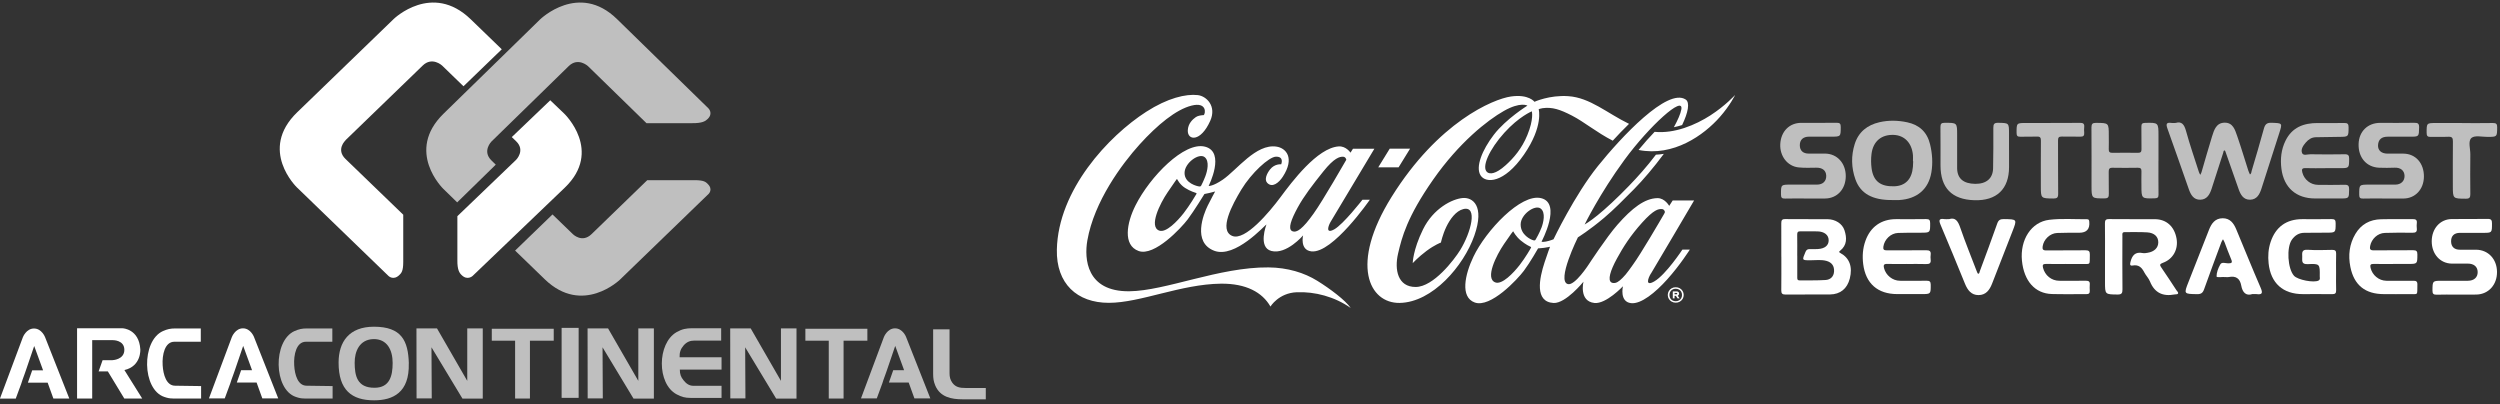 <svg width="563" height="91" viewBox="0 0 563 91" fill="none" xmlns="http://www.w3.org/2000/svg">
<rect x="0" y="0" width="563" height="91" fill="#333333" stroke="none"/>
<path d="M77.8 31.581L95.2 14.756C97.329 12.693 99.554 14.756 99.554 14.756L104.378 19.427L113 11.1C110.013 8.203 107.365 5.649 105.999 4.334C97.292 -4.079 88.683 4.259 88.683 4.259L66.929 25.285C58.138 33.783 66.844 42.186 66.844 42.186L87.51 62.164C87.51 62.164 88.598 63.212 89.904 61.961C90.388 61.491 90.811 61.085 90.811 58.99C90.811 57.621 90.811 48.353 90.811 48.353L77.812 35.804C75.587 33.655 77.812 31.603 77.812 31.603" fill="white"/>
<path d="M123.923 22.575L115.255 30.87L116.228 31.807C118.368 33.862 116.228 35.992 116.228 35.992L103.001 48.684C103.001 48.684 103.013 57.234 103.001 58.607C102.977 60.769 103.451 61.472 103.986 61.972C105.299 63.229 106.441 62.132 106.441 62.132C106.441 62.132 122.878 46.394 127.169 42.284C135.838 33.99 127.084 25.61 127.084 25.61C127.084 25.61 125.832 24.417 123.923 22.586" fill="white"/>
<path d="M159.39 41.423C158.922 40.968 158.513 40.575 156.408 40.575C155.039 40.575 145.765 40.575 145.765 40.575L133.216 52.727C131.075 54.806 129.005 52.727 129.005 52.727L124.421 48.291L116 56.43L122.69 62.904C131.192 71.116 139.601 62.987 139.601 62.987L159.589 43.657C159.589 43.657 160.641 42.644 159.378 41.423" fill="#BFBFBF"/>
<path d="M111.633 37.072L110.667 36.122C108.54 34.04 110.667 31.881 110.667 31.881L113.131 29.475L121.747 21.069L128.066 14.896C130.192 12.814 132.416 14.896 132.416 14.896L145.586 27.738C145.586 27.738 154.455 27.716 155.881 27.738C158.128 27.759 158.853 27.295 159.373 26.788C160.678 25.515 159.542 24.403 159.542 24.403C159.542 24.403 143.206 8.454 138.94 4.289C130.325 -4.117 121.626 4.375 121.626 4.375C121.626 4.375 117.711 8.195 113.144 12.663C110.268 15.468 107.126 18.533 104.528 21.069L99.889 25.601C91.189 34.094 99.804 42.5 99.804 42.5L102.958 45.575L111.645 37.083L111.633 37.072Z" fill="#BFBFBF"/>
<path d="M38.935 89.749H45.288V86.945L39.432 86.862C37.48 86.862 36.758 84.413 36.628 82.248C36.486 79.893 37.113 76.959 39.266 76.959H45.217V73.966H39.479C38.379 73.966 37.693 74.12 36.699 74.557C31.801 76.746 31.966 87.737 37.018 89.394C37.716 89.63 38.178 89.737 38.923 89.737" fill="white"/>
<path d="M0 89.737L5.147 75.953C5.147 75.953 5.904 73.978 7.655 73.978C9.406 73.978 10.151 75.93 10.151 75.93L15.605 89.749H12.02L10.731 86.175H6.282L7.252 83.395H9.702L7.702 77.917L5.833 83.395L5.561 84.176L5.064 85.548L4.792 86.388L3.549 89.76H0.012L0 89.737Z" fill="white"/>
<path d="M17.332 73.931H27.637C27.637 73.931 31.317 74.073 31.6 78.663C31.6 78.663 31.861 82.461 28.016 83.336L32.026 89.749H27.992L24.289 83.644H22.206L23.106 81.112H25.294C25.294 81.112 27.992 81.041 28.004 78.793C28.004 76.545 25.424 76.604 25.424 76.604H20.763V89.749H17.356V73.931" fill="white"/>
<path d="M47.062 89.701L52.209 75.918C52.209 75.918 52.966 73.942 54.717 73.942C56.468 73.942 57.202 75.895 57.202 75.895L62.656 89.713H59.071L57.782 86.14H53.333L54.303 83.372H56.764L54.765 77.894L52.895 83.372L52.623 84.141L52.126 85.513L51.854 86.353L50.612 89.725H47.074L47.062 89.701Z" fill="white"/>
<path d="M213.848 74.167H210.145V84.153C210.145 85.241 210.239 85.903 210.641 86.862C211.742 89.394 214.179 89.926 216.817 89.926H221.999V87.371H217.397C216.202 87.371 215.22 87.217 214.475 86.211C214.001 85.537 213.836 84.945 213.836 84.046V74.167H213.848Z" fill="#BFBFBF"/>
<path d="M181.371 76.723H186.636V89.749H189.972V76.723H195.332V74.037H181.371V76.723Z" fill="#BFBFBF"/>
<path d="M164.465 89.713H167.872L167.813 78.213L174.794 89.772H179.372V73.954H175.87V85.773L169.056 73.954H164.441L164.465 89.713Z" fill="#BFBFBF"/>
<path d="M155.498 89.618H162.491V86.885H156.196C155.214 86.885 154.564 86.424 153.937 85.643C153.333 84.921 153.097 84.247 153.097 83.241H162.491V80.461H153.049C153.002 79.348 153.286 78.556 153.972 77.775C154.67 76.994 155.392 76.698 156.409 76.698H162.408V73.918H155.912C154.516 73.918 153.629 74.095 152.375 74.793C147.962 77.325 147.903 86.423 152.375 88.802C153.499 89.393 154.256 89.606 155.498 89.606" fill="#BFBFBF"/>
<path d="M132.344 89.713H135.751L135.692 78.213L142.673 89.772H147.251V73.954H143.749V85.773L136.934 73.954H132.32L132.344 89.713Z" fill="#BFBFBF"/>
<path d="M130.31 73.836H126.477V89.595H130.31V73.836Z" fill="#BFBFBF"/>
<path d="M110.75 76.723H116.003V89.749H119.339V76.723H124.699V74.037H110.75V76.723Z" fill="#BFBFBF"/>
<path d="M93.809 89.713H97.228L97.169 78.213L104.149 89.772H108.716V73.954H105.226V85.773L98.411 73.954H93.785L93.809 89.713Z" fill="#BFBFBF"/>
<path d="M68.548 89.749H74.901V86.945L69.045 86.862C67.081 86.862 66.371 84.413 66.253 82.248C66.111 79.893 66.738 76.959 68.891 76.959H74.842V73.966H69.104C68.004 73.966 67.329 74.12 66.324 74.557C61.426 76.746 61.591 87.737 66.643 89.394C67.341 89.63 67.803 89.737 68.548 89.737" fill="#BFBFBF"/>
<path d="M193.902 89.701L199.049 75.918C199.049 75.918 199.806 73.942 201.557 73.942C203.308 73.942 204.053 75.895 204.053 75.895L209.508 89.713H205.923L204.633 86.14H200.185L201.155 83.372H203.604L201.604 77.894L199.735 83.372L199.463 84.141L198.966 85.513L198.694 86.353L197.452 89.725H193.914L193.902 89.701Z" fill="#BFBFBF"/>
<path d="M84.39 87.323C80.332 87.37 79.894 84.484 79.87 81.727C79.847 79.171 80.935 76.462 84.07 76.367C87.194 76.296 88.424 78.84 88.424 81.727C88.424 84.614 87.785 87.299 84.39 87.323M92.068 81.833C91.926 76.758 90.447 73.575 84.212 73.575C78.616 73.575 76.25 76.983 76.25 81.668C76.25 87.808 79.172 90.162 84.26 90.151C88.436 90.151 92.234 88.447 92.056 81.845" fill="#BFBFBF"/>
<path d="M317.547 33.484H312.963L310.379 37.681H314.962L317.547 33.484Z" fill="white"/>
<path d="M304.179 69.357C300.53 66.787 296.078 65.648 292.033 65.812C287.943 65.977 286.108 69.034 286.108 69.034C284.26 65.812 280.617 63.836 274.982 63.882C265.887 63.987 256.851 68.197 249.703 68.197C242.555 68.197 237.84 63.882 238.004 56.207C238.294 42.761 249.631 30.639 258.114 25.184C262.987 22.048 267.064 21.119 269.734 21.416C271.68 21.633 274.028 23.886 272.548 27.206C270.378 32.075 267.386 31.666 267.491 29.341C267.557 27.832 268.557 26.884 269.313 26.363C269.793 26.027 270.641 25.935 271.082 25.928C271.509 25.566 271.838 22.904 268.346 23.781C264.854 24.657 260.659 28.096 256.647 32.523C252.643 36.95 246.408 45.35 244.87 54.151C244.153 58.236 244.633 65.681 254.293 65.595C262.48 65.522 274.567 60.12 285.661 60.219C289.968 60.259 293.717 61.418 296.643 63.23C299.523 65.015 302.969 67.598 304.186 69.363M306.81 44.981H308.487C308.487 44.981 300.076 57.162 295.321 56.609C292.665 56.299 293.454 53.018 293.454 53.018C293.454 53.018 289.719 57.393 286.312 56.517C283.208 55.719 285.207 50.548 285.207 50.548C284.852 50.693 278.138 58.282 273.423 56.464C268.484 54.56 271.042 48.203 271.983 46.298C272.779 44.684 273.653 43.117 273.653 43.117C273.653 43.117 272.897 43.334 272.423 43.439C271.957 43.551 271.24 43.69 271.24 43.69C271.24 43.69 268.905 47.498 267.478 49.395C266.051 51.292 259.981 57.821 256.411 56.523C252.833 55.219 253.714 50.212 255.727 46.233C258.982 39.776 266.709 31.838 271.365 33.03C276.067 34.229 272.18 41.878 272.18 41.878C272.18 41.878 273.114 41.996 275.356 40.468C278.585 38.261 282.84 32.325 287.456 33.017C289.626 33.34 291.639 35.573 288.883 39.803C287.996 41.16 286.516 42.379 285.378 41.18C284.675 40.435 285.286 39.071 286.029 38.142C287.075 36.825 288.522 37.003 288.522 37.003C288.522 37.003 289.278 35.25 287.345 35.283C285.773 35.31 281.801 38.979 279.558 42.682C277.5 46.081 274.39 51.879 277.52 53.137C280.394 54.296 285.845 47.801 288.37 44.401C290.896 41.002 296.65 33.287 301.477 32.971C303.14 32.865 304.133 34.381 304.133 34.381L304.692 33.491H309.513C309.513 33.491 300.418 48.71 299.708 49.863C299.149 50.765 298.406 52.794 300.464 51.655C302.522 50.515 306.803 45.001 306.803 45.001M269.359 43.459C269.273 43.426 268.057 43.077 266.873 42.319C265.69 41.562 265.137 40.429 265.098 40.356C265.052 40.277 265.006 40.336 264.96 40.402C264.914 40.468 264.657 40.797 262.934 43.327C261.211 45.857 258.66 51.042 261.053 51.931C262.586 52.498 265.15 49.803 266.544 48.025C267.833 46.371 269.372 43.828 269.438 43.676C269.504 43.525 269.438 43.492 269.359 43.459M271.266 35.369C270.003 34.407 266.781 36.654 266.761 38.946C266.748 41.298 269.675 41.964 270.049 41.983C270.049 41.983 270.378 42.076 270.51 41.792C270.589 41.621 270.99 40.883 271.437 39.717C271.884 38.551 272.443 36.265 271.266 35.369ZM295.861 48.038C297.807 45.363 303.186 35.982 303.186 35.982C303.186 35.982 303.094 35.323 302.47 35.297C301.727 35.264 300.49 35.514 298.018 38.604C295.545 41.7 293.644 44.164 292.25 46.72C290.725 49.514 290.054 51.483 290.935 52.017C291.185 52.169 291.553 52.188 291.856 52.109C292.434 51.964 293.178 51.391 294.203 50.205C294.684 49.652 295.229 48.907 295.867 48.038M385.21 25.968C381.823 28.148 377.128 30.131 372.617 29.69C371.479 30.876 370.256 32.24 369.026 33.735C376.852 35.283 383.697 30.428 387.334 26.291C389.609 23.708 390.727 21.409 390.727 21.409C390.727 21.409 388.557 23.807 385.203 25.968M371.795 61.576C371.144 62.617 370.414 64.607 372.551 63.368C375.162 61.853 378.877 56.207 378.877 56.207H380.554C380.554 56.207 378.338 59.718 375.451 62.927C372.807 65.865 369.579 68.533 367.31 68.27C364.653 67.96 365.488 64.468 365.488 64.468C365.488 64.468 361.681 68.52 359.063 68.23C355.519 67.835 356.597 63.441 356.597 63.441C356.597 63.441 352.593 68.382 349.857 68.23C345.569 67.986 346.641 62.742 347.838 59.079C348.476 57.116 349.068 55.568 349.068 55.568C349.068 55.568 348.64 55.68 347.726 55.812C347.253 55.884 346.378 55.93 346.378 55.93C346.378 55.93 344.596 59.086 343.169 60.99C341.742 62.894 335.672 69.423 332.101 68.118C328.8 66.912 329.885 61.846 331.812 57.821C334.614 51.951 342.505 43.518 347.055 44.625C351.771 45.772 347.167 54.395 347.167 54.395C347.167 54.395 347.167 54.428 347.22 54.448C347.312 54.487 347.555 54.507 348.127 54.402C349.035 54.23 349.85 53.888 349.85 53.888C349.85 53.888 354.592 43.94 359.826 37.424C365.061 30.915 375.51 19.703 379.614 22.41C380.62 23.076 380.16 25.375 378.811 28.162C378.213 28.353 377.595 28.517 376.957 28.649C377.858 27.002 378.463 25.619 378.634 24.657C379.245 21.29 371.413 28.386 365.817 36.015C360.221 43.65 356.86 50.561 356.86 50.561C356.86 50.561 357.992 49.922 359.747 48.499C361.582 47.017 364.114 44.684 366.863 41.838C368.711 39.928 370.881 37.523 372.913 34.835C373.518 34.802 374.116 34.743 374.695 34.651C372.426 37.714 370.039 40.508 368.02 42.563C365.791 44.823 363.371 47.267 361.266 49.039C357.926 51.859 355.341 53.453 355.341 53.453C355.341 53.453 350.436 63.342 353.105 63.981C354.671 64.356 357.761 59.58 357.761 59.58C357.761 59.58 361.792 53.407 364.226 50.633C367.547 46.845 370.401 44.665 373.255 44.619C374.918 44.592 375.905 46.364 375.905 46.364L376.687 45.152H381.508C381.508 45.152 372.512 60.45 371.795 61.603M344.695 55.581C344.609 55.548 343.564 55.074 342.479 54.165C341.393 53.262 340.848 52.221 340.808 52.142C340.762 52.063 340.716 52.122 340.67 52.188C340.624 52.254 340.427 52.425 338.704 54.955C336.981 57.485 334.35 62.709 336.744 63.599C338.276 64.165 340.821 61.484 342.209 59.705C343.498 58.052 344.708 55.95 344.774 55.798C344.839 55.647 344.78 55.614 344.695 55.581M347.128 51.312C347.575 50.146 348.134 47.86 346.957 46.964C345.694 46.009 342.472 48.249 342.452 50.541C342.432 52.893 344.721 53.954 345.273 54.099C345.589 54.184 345.694 54.171 345.845 53.921C345.944 53.756 346.681 52.478 347.121 51.312M374.8 48.084C374.899 47.913 374.945 47.761 374.945 47.761C374.945 47.761 374.853 47.102 374.228 47.076C373.485 47.043 372.465 47.181 369.802 50.139C367.152 53.084 365.541 55.64 364.147 58.197C362.621 60.99 362.01 63.072 362.884 63.605C363.134 63.757 363.502 63.777 363.805 63.698C364.403 63.553 365.067 62.999 366.1 61.813C366.58 61.26 367.113 60.469 367.75 59.593C369.506 57.189 373.925 49.612 374.807 48.09M385.203 26.007C381.817 28.188 377.121 30.171 372.61 29.73C371.472 30.915 370.249 32.279 369.02 33.775C376.845 35.323 383.691 30.467 387.327 26.33C389.603 23.748 390.721 21.448 390.721 21.448C390.721 21.448 388.551 23.846 385.197 26.007M363.213 31.693C359.511 29.796 356.808 27.477 353.993 26.027C351.304 24.644 349.568 24.07 347.404 24.36C347.042 24.406 346.51 24.584 346.51 24.584C346.51 24.584 347.634 28.405 343.189 34.835C338.684 41.344 334.6 41.311 333.436 39.513C332.22 37.622 333.785 33.775 336.409 30.349C339.158 26.765 343.978 23.787 343.978 23.787C343.978 23.787 342.439 22.845 338.658 24.993C334.975 27.081 328.616 32.062 322.744 40.455C316.871 48.848 315.694 53.466 314.846 57.103C313.997 60.739 314.773 64.626 318.798 64.626C322.823 64.626 327.498 58.473 328.82 56.339C331.273 52.359 332.871 46.252 329.53 47.089C327.88 47.504 326.551 49.336 325.709 51.088C324.848 52.893 324.5 54.619 324.5 54.619C324.5 54.619 323.112 55.12 321.238 56.517C319.37 57.92 318.147 59.257 318.147 59.257C318.147 59.257 318.16 56.352 320.468 51.648C322.783 46.944 327.025 44.79 329.425 44.592C331.589 44.414 334.41 46.259 332.023 53.058C329.642 59.857 322.599 68.105 315.194 68.217C308.362 68.316 303.883 59.58 313.386 44.342C323.894 27.483 336.244 22.311 340.256 21.732C344.267 21.152 345.563 22.924 345.563 22.924C345.563 22.924 348.923 21.369 353.184 21.659C358.077 21.989 361.865 25.46 366.856 27.892C365.554 29.156 364.311 30.461 363.193 31.68M344.964 25.072C344.964 25.072 342.104 26.218 338.776 29.894C335.436 33.584 333.509 37.708 334.949 38.801C335.501 39.223 336.764 39.289 339.079 37.207C340.881 35.586 342.715 33.465 343.958 30.421C345.451 26.778 344.971 25.111 344.971 25.065" fill="white"/>
<path d="M378.291 64.916C378.568 65.074 378.778 65.285 378.936 65.549C379.094 65.819 379.173 66.109 379.173 66.425C379.173 66.741 379.094 67.037 378.936 67.301C378.778 67.564 378.561 67.782 378.291 67.933C378.015 68.092 377.713 68.164 377.377 68.164C377.042 68.164 376.739 68.085 376.463 67.933C376.187 67.775 375.977 67.564 375.819 67.301C375.661 67.037 375.582 66.741 375.582 66.425C375.582 66.109 375.661 65.819 375.819 65.549C375.977 65.278 376.194 65.068 376.463 64.916C376.739 64.758 377.042 64.686 377.377 64.686C377.713 64.686 378.015 64.765 378.291 64.916M378.114 67.65C378.331 67.532 378.495 67.36 378.614 67.15C378.732 66.939 378.791 66.695 378.791 66.425C378.791 66.155 378.732 65.924 378.614 65.707C378.495 65.496 378.324 65.325 378.107 65.206C377.89 65.087 377.647 65.022 377.371 65.022C377.095 65.022 376.851 65.081 376.641 65.206C376.424 65.325 376.259 65.496 376.134 65.707C376.016 65.918 375.957 66.161 375.957 66.425C375.957 66.688 376.016 66.932 376.134 67.15C376.253 67.36 376.417 67.532 376.634 67.65C376.851 67.769 377.095 67.835 377.371 67.835C377.647 67.835 377.89 67.775 378.107 67.65M378.048 66.398C377.995 66.484 377.923 66.543 377.831 66.59L378.245 67.202H377.785L377.417 66.629H377.114V67.202H376.713V65.621H377.627C377.778 65.621 377.903 65.667 377.995 65.766C378.088 65.865 378.134 65.977 378.134 66.122C378.134 66.221 378.107 66.313 378.055 66.398M377.114 66.273H377.548C377.601 66.273 377.64 66.26 377.673 66.234C377.706 66.207 377.719 66.168 377.719 66.122C377.719 66.076 377.706 66.036 377.673 66.01C377.64 65.983 377.601 65.97 377.548 65.97H377.114V66.273V66.273Z" fill="white"/>
<g clip-path="url(#clip0_5_18227)">
<path d="M489.976 27.679C491.304 27.28 491.885 28.026 492.285 29.465C493.146 32.593 494.21 35.668 495.199 38.758C495.266 38.977 495.402 39.165 495.5 39.376C495.599 39.172 495.727 38.977 495.787 38.758C496.58 36.075 497.319 33.377 498.157 30.709C498.61 29.277 499.085 27.657 500.98 27.627C502.859 27.596 503.32 29.224 503.803 30.596C504.701 33.181 505.478 35.804 506.316 38.411C506.414 38.713 506.565 38.999 506.693 39.293C507.025 39.105 506.995 38.743 507.086 38.441C508.007 35.299 508.965 32.163 509.818 28.998C510.09 27.988 510.49 27.604 511.592 27.649C514.014 27.747 514.022 27.679 513.29 29.978C511.954 34.161 510.625 38.343 509.267 42.519C508.859 43.762 508.248 44.945 506.723 44.975C505.199 44.998 504.572 43.83 504.135 42.587C503.169 39.866 502.225 37.138 501.267 34.417C501.199 34.221 501.093 33.882 501.003 33.882C500.686 33.874 500.731 34.221 500.663 34.424C499.787 37.115 498.935 39.806 498.059 42.496C497.651 43.747 497.04 44.923 495.538 44.975C494.006 45.028 493.365 43.86 492.927 42.624C491.319 38.087 489.764 33.535 488.127 29.013C487.757 27.981 487.795 27.498 489.032 27.687C489.266 27.724 489.515 27.687 489.983 27.687L489.976 27.679Z" fill="#BFBFBF"/>
<path d="M401.152 57.788C401.152 55.293 401.167 52.791 401.145 50.297C401.145 49.641 401.265 49.324 402.035 49.339C405.205 49.377 408.368 49.339 411.538 49.362C413.311 49.37 414.889 50.349 415.379 51.864C415.923 53.545 415.983 55.203 414.398 56.461C414.089 56.71 414.089 56.778 414.466 56.989C416.519 58.112 417.236 60.102 416.579 62.709C415.998 65 414.436 66.289 412.119 66.312C408.768 66.334 405.424 66.304 402.073 66.334C401.349 66.334 401.137 66.078 401.145 65.385C401.175 62.86 401.16 60.328 401.16 57.803L401.152 57.788ZM404.745 57.584C404.745 59.182 404.745 60.772 404.745 62.37C404.745 62.732 404.692 63.139 405.243 63.139C407.205 63.124 409.168 63.184 411.122 63.056C412.194 62.988 412.964 62.317 413.032 61.127C413.092 59.913 412.541 59.107 411.364 58.767C410.209 58.436 409.024 58.602 407.854 58.609C405.764 58.632 405.779 58.647 406.602 56.718C406.805 56.243 407.085 56.085 407.56 56.1C408.164 56.122 408.768 56.115 409.371 56.085C410.941 56.002 411.824 55.278 411.817 54.11C411.817 52.919 410.851 52.143 409.281 52.105C408.013 52.075 406.745 52.128 405.477 52.09C404.851 52.068 404.722 52.331 404.73 52.889C404.76 54.457 404.737 56.017 404.737 57.584H404.745Z" fill="white"/>
<path d="M426.17 45.05C421.695 45.096 418.977 43.603 417.838 40.393C416.909 37.77 416.849 35.08 417.687 32.419C418.547 29.706 420.517 28.161 423.234 27.528C425.317 27.046 427.431 27.099 429.514 27.543C432.246 28.123 433.997 29.766 434.653 32.502C435.159 34.597 435.303 36.73 434.94 38.855C434.299 42.616 431.718 44.802 427.71 45.05C427.197 45.081 426.683 45.05 426.178 45.05H426.17ZM430.85 36.323C430.85 36.323 430.819 36.323 430.797 36.323C430.797 35.871 430.827 35.419 430.797 34.974C430.578 32.208 428.895 30.452 426.404 30.377C423.649 30.294 421.808 31.854 421.461 34.688C421.332 35.75 421.34 36.858 421.483 37.921C421.876 40.807 423.491 42.043 426.57 41.953C429.083 41.878 430.563 40.348 430.789 37.582C430.827 37.16 430.834 36.738 430.85 36.323Z" fill="#BFBFBF"/>
<path d="M474.047 57.825C474.047 55.331 474.069 52.829 474.032 50.334C474.024 49.626 474.175 49.324 474.967 49.339C478.409 49.385 481.851 49.339 485.285 49.362C487.866 49.377 489.655 50.982 490.153 53.688C490.598 56.115 489.391 58.353 487.089 59.182C486.326 59.453 486.341 59.687 486.749 60.275C487.911 61.956 489.028 63.674 490.153 65.392C490.304 65.626 490.666 65.867 490.462 66.153C490.357 66.304 489.972 66.266 489.715 66.312C487.089 66.809 485.209 65.957 484.175 63.388C483.881 62.649 483.254 62.038 482.885 61.322C482.326 60.237 481.624 59.551 480.288 59.792C479.7 59.898 479.632 59.619 479.768 59.046C480.13 57.539 480.832 56.635 482.553 56.989C482.892 57.057 483.277 56.989 483.632 56.929C485.149 56.695 486.047 55.798 486.047 54.57C486.047 53.319 485.179 52.437 483.579 52.331C481.896 52.218 480.205 52.294 478.515 52.271C477.813 52.264 477.964 52.769 477.964 53.16C477.956 57.162 477.934 61.164 477.979 65.174C477.986 66.01 477.798 66.334 476.892 66.327C474.054 66.296 474.047 66.334 474.047 63.508C474.047 61.609 474.047 59.717 474.047 57.818V57.825Z" fill="white"/>
<path d="M526.084 61.306C526.084 62.663 526.054 64.012 526.099 65.369C526.122 66.047 525.865 66.25 525.209 66.243C523.005 66.213 520.808 66.235 518.605 66.235C514.121 66.235 511.374 63.779 510.891 59.309C510.718 57.681 510.816 56.069 511.344 54.493C512.469 51.11 514.891 49.354 518.469 49.354C520.673 49.354 522.876 49.384 525.073 49.339C525.805 49.323 525.986 49.58 525.986 50.266C525.986 52.398 526.009 52.391 523.91 52.398C522.25 52.398 520.59 52.428 518.937 52.428C517.714 52.428 516.816 53.016 516.129 53.981C514.891 55.722 515.178 60.53 516.612 62.105C517.45 63.032 521.103 63.741 522.144 63.175C522.567 62.949 522.408 62.535 522.408 62.203C522.446 59.453 522.439 59.355 519.722 59.483C518.174 59.558 518.491 58.654 518.461 57.787C518.431 56.898 518.34 56.159 519.691 56.249C521.525 56.378 523.367 56.302 525.209 56.272C525.858 56.265 526.122 56.468 526.099 57.154C526.054 58.533 526.084 59.92 526.084 61.306V61.306Z" fill="white"/>
<path d="M523.648 37.876C522.169 37.876 520.69 37.913 519.21 37.861C518.395 37.831 518.305 38.155 518.486 38.84C518.901 40.461 520.342 41.621 522.033 41.629C524.025 41.636 526.018 41.667 528.011 41.614C528.826 41.591 529.029 41.878 529.022 42.654C528.992 44.696 529.022 44.696 526.977 44.696C525.105 44.696 523.233 44.696 521.361 44.696C517.097 44.696 514.32 42.255 513.776 38.011C513.497 35.818 513.716 33.678 514.704 31.673C516.184 28.674 518.795 27.694 521.95 27.709C523.942 27.717 525.935 27.739 527.928 27.694C528.69 27.679 528.909 27.935 528.901 28.681C528.886 30.814 528.909 30.807 526.758 30.822C525.007 30.829 523.256 30.859 521.512 30.904C520.576 30.927 519.852 31.402 519.263 32.095C518.674 32.781 518.093 33.633 518.425 34.454C518.697 35.14 519.671 34.725 520.32 34.741C522.886 34.786 525.452 34.786 528.018 34.741C528.826 34.725 529.045 35.004 529.029 35.781C528.999 37.868 529.029 37.868 526.924 37.868C525.837 37.868 524.75 37.868 523.663 37.868L523.648 37.876Z" fill="#BFBFBF"/>
<path d="M465.275 59.445C463.766 59.445 462.256 59.468 460.747 59.438C460.06 59.423 459.931 59.679 460.09 60.312C460.52 62.015 461.984 63.221 463.75 63.228C465.743 63.228 467.736 63.251 469.721 63.221C470.377 63.213 470.679 63.402 470.619 64.088C470.581 64.532 470.588 64.992 470.619 65.444C470.649 66.01 470.438 66.251 469.841 66.243C467.245 66.221 464.649 66.288 462.06 66.213C458.279 66.1 455.796 63.274 455.343 58.707C454.882 54.011 457.426 49.979 461.509 49.497C464.309 49.165 467.169 49.392 470.007 49.369C470.422 49.369 470.475 49.61 470.505 49.949C470.661 51.592 469.909 52.414 468.249 52.414C466.588 52.414 464.928 52.398 463.275 52.466C461.667 52.534 460.241 53.898 460.007 55.466C459.909 56.099 460.052 56.4 460.784 56.393C463.743 56.363 466.694 56.4 469.653 56.363C470.407 56.355 470.649 56.596 470.634 57.343C470.566 59.852 470.936 59.415 468.536 59.453C467.449 59.468 466.362 59.453 465.275 59.453V59.445Z" fill="white"/>
<path d="M539.042 59.445C537.533 59.445 536.023 59.468 534.522 59.438C533.835 59.423 533.706 59.687 533.85 60.312C534.227 61.955 535.722 63.214 537.412 63.229C539.435 63.244 541.458 63.251 543.473 63.229C544.099 63.221 544.409 63.357 544.394 64.073C544.318 66.695 544.733 66.191 542.28 66.236C540.469 66.266 538.657 66.236 536.854 66.236C532.65 66.236 530.114 64.208 529.299 60.093C528.785 57.508 529.065 54.991 530.431 52.685C531.714 50.515 533.699 49.437 536.197 49.377C538.582 49.316 540.967 49.384 543.344 49.346C544.054 49.331 544.348 49.542 544.265 50.258C544.22 50.643 544.22 51.042 544.265 51.426C544.348 52.173 544.061 52.429 543.299 52.414C541.216 52.384 539.133 52.384 537.057 52.452C535.435 52.504 534.054 53.816 533.752 55.413C533.616 56.107 533.789 56.386 534.559 56.378C537.518 56.34 540.469 56.386 543.427 56.348C544.19 56.34 544.401 56.589 544.394 57.328C544.378 59.438 544.409 59.438 542.295 59.438C541.209 59.438 540.122 59.438 539.035 59.438L539.042 59.445Z" fill="white"/>
<path d="M429.418 59.445C427.938 59.445 426.459 59.475 424.98 59.437C424.233 59.415 424.119 59.716 424.278 60.364C424.685 61.992 426.195 63.221 427.886 63.228C429.878 63.236 431.871 63.258 433.856 63.221C434.55 63.206 434.799 63.409 434.799 64.133C434.799 66.228 434.829 66.228 432.701 66.228C430.889 66.228 429.078 66.228 427.267 66.228C422.867 66.228 420.142 63.854 419.591 59.468C419.372 57.689 419.485 55.925 420.104 54.215C421.229 51.079 423.659 49.354 426.972 49.354C429.237 49.354 431.501 49.384 433.757 49.339C434.49 49.323 434.671 49.58 434.671 50.273C434.671 52.398 434.693 52.398 432.595 52.406C430.874 52.406 429.154 52.391 427.44 52.459C425.787 52.526 424.376 53.913 424.135 55.533C424.036 56.174 424.255 56.385 424.904 56.378C427.863 56.355 430.822 56.393 433.773 56.355C434.565 56.347 434.882 56.581 434.784 57.38C434.739 57.734 434.739 58.103 434.784 58.465C434.89 59.294 434.505 59.49 433.742 59.468C432.293 59.422 430.844 59.453 429.395 59.453L429.418 59.445Z" fill="white"/>
<path d="M486.083 36.225C486.083 38.758 486.068 41.282 486.098 43.815C486.098 44.433 485.917 44.644 485.283 44.659C482.249 44.749 482.249 44.764 482.249 41.78C482.249 40.725 482.219 39.67 482.257 38.622C482.279 38.004 482.083 37.77 481.442 37.778C479.54 37.808 477.638 37.816 475.736 37.778C475.026 37.763 474.875 38.064 474.883 38.697C474.913 40.355 474.868 42.006 474.906 43.664C474.921 44.38 474.747 44.674 473.962 44.674C471.011 44.697 471.011 44.719 471.011 41.787C471.011 37.424 471.026 33.06 470.996 28.689C470.996 27.898 471.23 27.664 472.023 27.672C474.898 27.687 474.898 27.664 474.898 30.528C474.898 31.553 474.928 32.578 474.891 33.595C474.868 34.236 475.125 34.424 475.743 34.417C477.645 34.386 479.547 34.386 481.449 34.417C482.091 34.424 482.279 34.191 482.264 33.573C482.234 31.884 482.272 30.204 482.242 28.516C482.234 27.898 482.43 27.687 483.064 27.672C486.091 27.604 486.091 27.589 486.091 30.626C486.091 32.495 486.091 34.356 486.091 36.225H486.083Z" fill="#BFBFBF"/>
<path d="M536.869 44.704C535.3 44.704 533.73 44.673 532.16 44.719C531.481 44.741 531.292 44.515 531.292 43.852C531.292 41.576 531.269 41.576 533.541 41.576C535.503 41.576 537.466 41.584 539.428 41.576C540.711 41.569 541.534 40.762 541.504 39.586C541.466 38.403 540.605 37.717 539.307 37.763C538.13 37.8 536.952 37.823 535.775 37.77C532.922 37.65 531.058 35.464 531.156 32.404C531.247 29.593 533.216 27.671 536.001 27.671C538.568 27.671 541.134 27.701 543.7 27.656C544.5 27.641 544.802 27.829 544.787 28.696C544.734 30.784 544.787 30.784 542.673 30.784C541.013 30.784 539.353 30.784 537.692 30.784C536.409 30.784 535.601 31.357 535.534 32.683C535.473 33.874 536.288 34.582 537.647 34.597C538.854 34.605 540.062 34.582 541.27 34.597C544.017 34.635 545.889 36.76 545.866 39.775C545.843 42.639 543.911 44.704 541.224 44.711C539.775 44.711 538.326 44.711 536.877 44.711L536.869 44.704Z" fill="#BFBFBF"/>
<path d="M406.639 44.704C405.1 44.704 403.56 44.674 402.02 44.719C401.326 44.741 401.077 44.553 401.077 43.822C401.077 41.576 401.054 41.576 403.281 41.576C405.243 41.576 407.205 41.584 409.168 41.576C410.526 41.576 411.319 40.785 411.266 39.541C411.213 38.365 410.375 37.74 409.024 37.763C407.696 37.785 406.36 37.83 405.047 37.702C402.533 37.446 400.775 35.147 400.918 32.434C401.069 29.585 402.979 27.664 405.651 27.664C408.307 27.664 410.964 27.686 413.621 27.649C414.353 27.641 414.534 27.89 414.534 28.583C414.526 30.776 414.549 30.776 412.353 30.776C410.692 30.776 409.032 30.776 407.371 30.776C406.111 30.784 405.326 31.439 405.318 32.683C405.311 33.926 406.058 34.597 407.349 34.59C408.587 34.582 409.824 34.575 411.062 34.59C413.749 34.635 415.681 36.783 415.666 39.692C415.651 42.616 413.719 44.689 410.994 44.704C409.545 44.704 408.096 44.704 406.647 44.704H406.639Z" fill="#BFBFBF"/>
<path d="M553.203 66.349C551.723 66.349 550.244 66.311 548.765 66.364C548.017 66.387 547.776 66.16 547.791 65.399C547.814 63.229 547.791 63.229 549.98 63.229C551.912 63.229 553.844 63.236 555.776 63.229C557.157 63.221 557.988 62.46 557.973 61.262C557.957 60.063 557.12 59.355 555.723 59.362C554.516 59.362 553.308 59.385 552.101 59.362C549.504 59.31 547.625 57.192 547.625 54.351C547.625 51.502 549.489 49.377 552.093 49.331C554.81 49.294 557.527 49.346 560.237 49.301C561.029 49.286 561.195 49.595 561.195 50.304C561.195 52.437 561.218 52.437 559.127 52.437C557.406 52.437 555.686 52.429 553.965 52.437C552.682 52.444 551.957 53.137 551.987 54.388C552.01 55.594 552.735 56.242 553.98 56.235C555.188 56.235 556.395 56.22 557.603 56.235C560.342 56.258 562.297 58.33 562.327 61.224C562.358 64.103 560.433 66.258 557.723 66.334C556.214 66.379 554.704 66.334 553.195 66.341L553.203 66.349Z" fill="white"/>
<path d="M452.438 33.829C452.438 35.095 452.438 36.353 452.438 37.619C452.438 42.578 449.638 45.254 444.611 45.088C439.539 44.93 437.003 42.315 437.003 37.25C437.003 34.364 437.018 31.477 436.988 28.583C436.988 27.875 437.215 27.656 437.924 27.656C440.747 27.649 440.747 27.626 440.747 30.392C440.747 32.886 440.732 35.389 440.747 37.883C440.77 40.197 442.158 41.373 444.823 41.403C447.328 41.425 448.8 40.182 448.845 37.906C448.898 34.869 448.921 31.831 448.898 28.794C448.898 27.958 449.079 27.641 449.985 27.656C452.43 27.701 452.43 27.656 452.43 30.128C452.43 31.364 452.43 32.593 452.43 33.829H452.438Z" fill="#BFBFBF"/>
<path d="M507.222 66.228C505.804 66.703 505.003 65.844 504.732 64.329C504.437 62.679 503.509 62.076 501.901 62.392C501.668 62.437 501.418 62.415 501.177 62.392C500.475 62.324 499.169 62.573 499.169 62.249C499.162 61.345 499.547 60.372 500.007 59.551C500.354 58.933 501.177 59.302 501.773 59.302C502.543 59.302 502.815 59.197 502.452 58.368C501.909 57.132 501.471 55.843 500.981 54.584C500.883 54.343 500.739 54.117 500.618 53.883C500.49 54.11 500.332 54.328 500.241 54.569C498.935 58.096 497.615 61.623 496.354 65.166C496.067 65.972 495.667 66.258 494.792 66.243C491.773 66.191 491.773 66.228 492.867 63.455C494.399 59.566 495.931 55.67 497.456 51.773C498.015 50.349 498.815 49.166 500.535 49.151C502.218 49.136 503.034 50.288 503.607 51.66C505.441 56.046 507.215 60.463 509.109 64.826C509.645 66.055 509.404 66.409 508.128 66.228C507.924 66.198 507.705 66.228 507.23 66.228H507.222Z" fill="white"/>
<path d="M438.919 49.354C440.346 48.88 440.942 49.799 441.44 51.246C442.587 54.57 443.916 57.84 445.176 61.127C445.252 61.315 445.365 61.624 445.478 61.639C445.78 61.662 445.765 61.322 445.84 61.119C447.161 57.532 448.512 53.959 449.773 50.349C450.059 49.535 450.459 49.332 451.267 49.339C454.278 49.385 454.278 49.354 453.199 52.12C451.667 56.047 450.135 59.966 448.61 63.892C448.059 65.302 447.229 66.447 445.576 66.455C443.916 66.462 443.093 65.309 442.52 63.915C440.701 59.491 438.912 55.052 437.025 50.651C436.534 49.505 436.723 49.166 437.931 49.347C438.165 49.385 438.414 49.347 438.919 49.347V49.354Z" fill="white"/>
<path d="M554.432 27.717C556.756 27.717 559.073 27.747 561.398 27.702C562.16 27.687 562.372 27.935 562.364 28.682C562.334 30.829 562.364 30.814 560.243 30.829C558.983 30.837 557.307 30.422 556.575 31.063C555.753 31.779 556.334 33.497 556.319 34.771C556.281 37.748 556.288 40.725 556.319 43.702C556.326 44.456 556.145 44.757 555.315 44.749C552.379 44.734 552.379 44.764 552.379 41.855C552.379 38.517 552.356 35.178 552.394 31.839C552.401 31.071 552.205 30.762 551.39 30.799C550.069 30.86 548.733 30.784 547.413 30.829C546.718 30.852 546.469 30.641 546.477 29.918C546.477 27.702 546.454 27.702 548.643 27.702C550.575 27.702 552.5 27.702 554.432 27.702V27.717Z" fill="#BFBFBF"/>
<path d="M461.778 27.679C463.982 27.679 466.179 27.709 468.382 27.664C469.13 27.649 469.447 27.867 469.364 28.628C469.318 29.043 469.326 29.473 469.364 29.887C469.416 30.543 469.175 30.799 468.488 30.776C467.099 30.731 465.711 30.799 464.329 30.754C463.635 30.731 463.461 30.995 463.469 31.643C463.492 35.645 463.454 39.647 463.499 43.649C463.507 44.493 463.243 44.711 462.42 44.704C459.597 44.674 459.597 44.704 459.597 41.885C459.597 38.486 459.582 35.087 459.612 31.688C459.612 30.995 459.446 30.724 458.707 30.761C457.476 30.814 456.231 30.746 455.001 30.791C454.322 30.814 454.133 30.58 454.133 29.917C454.133 27.694 454.103 27.694 456.352 27.694C458.163 27.694 459.967 27.694 461.778 27.694V27.679Z" fill="#BFBFBF"/>
</g>
<defs>
<clipPath id="clip0_5_18227">
<rect width="161.455" height="39.273" fill="white" transform="translate(400.91 27.182)"/>
</clipPath>
</defs>
</svg>
